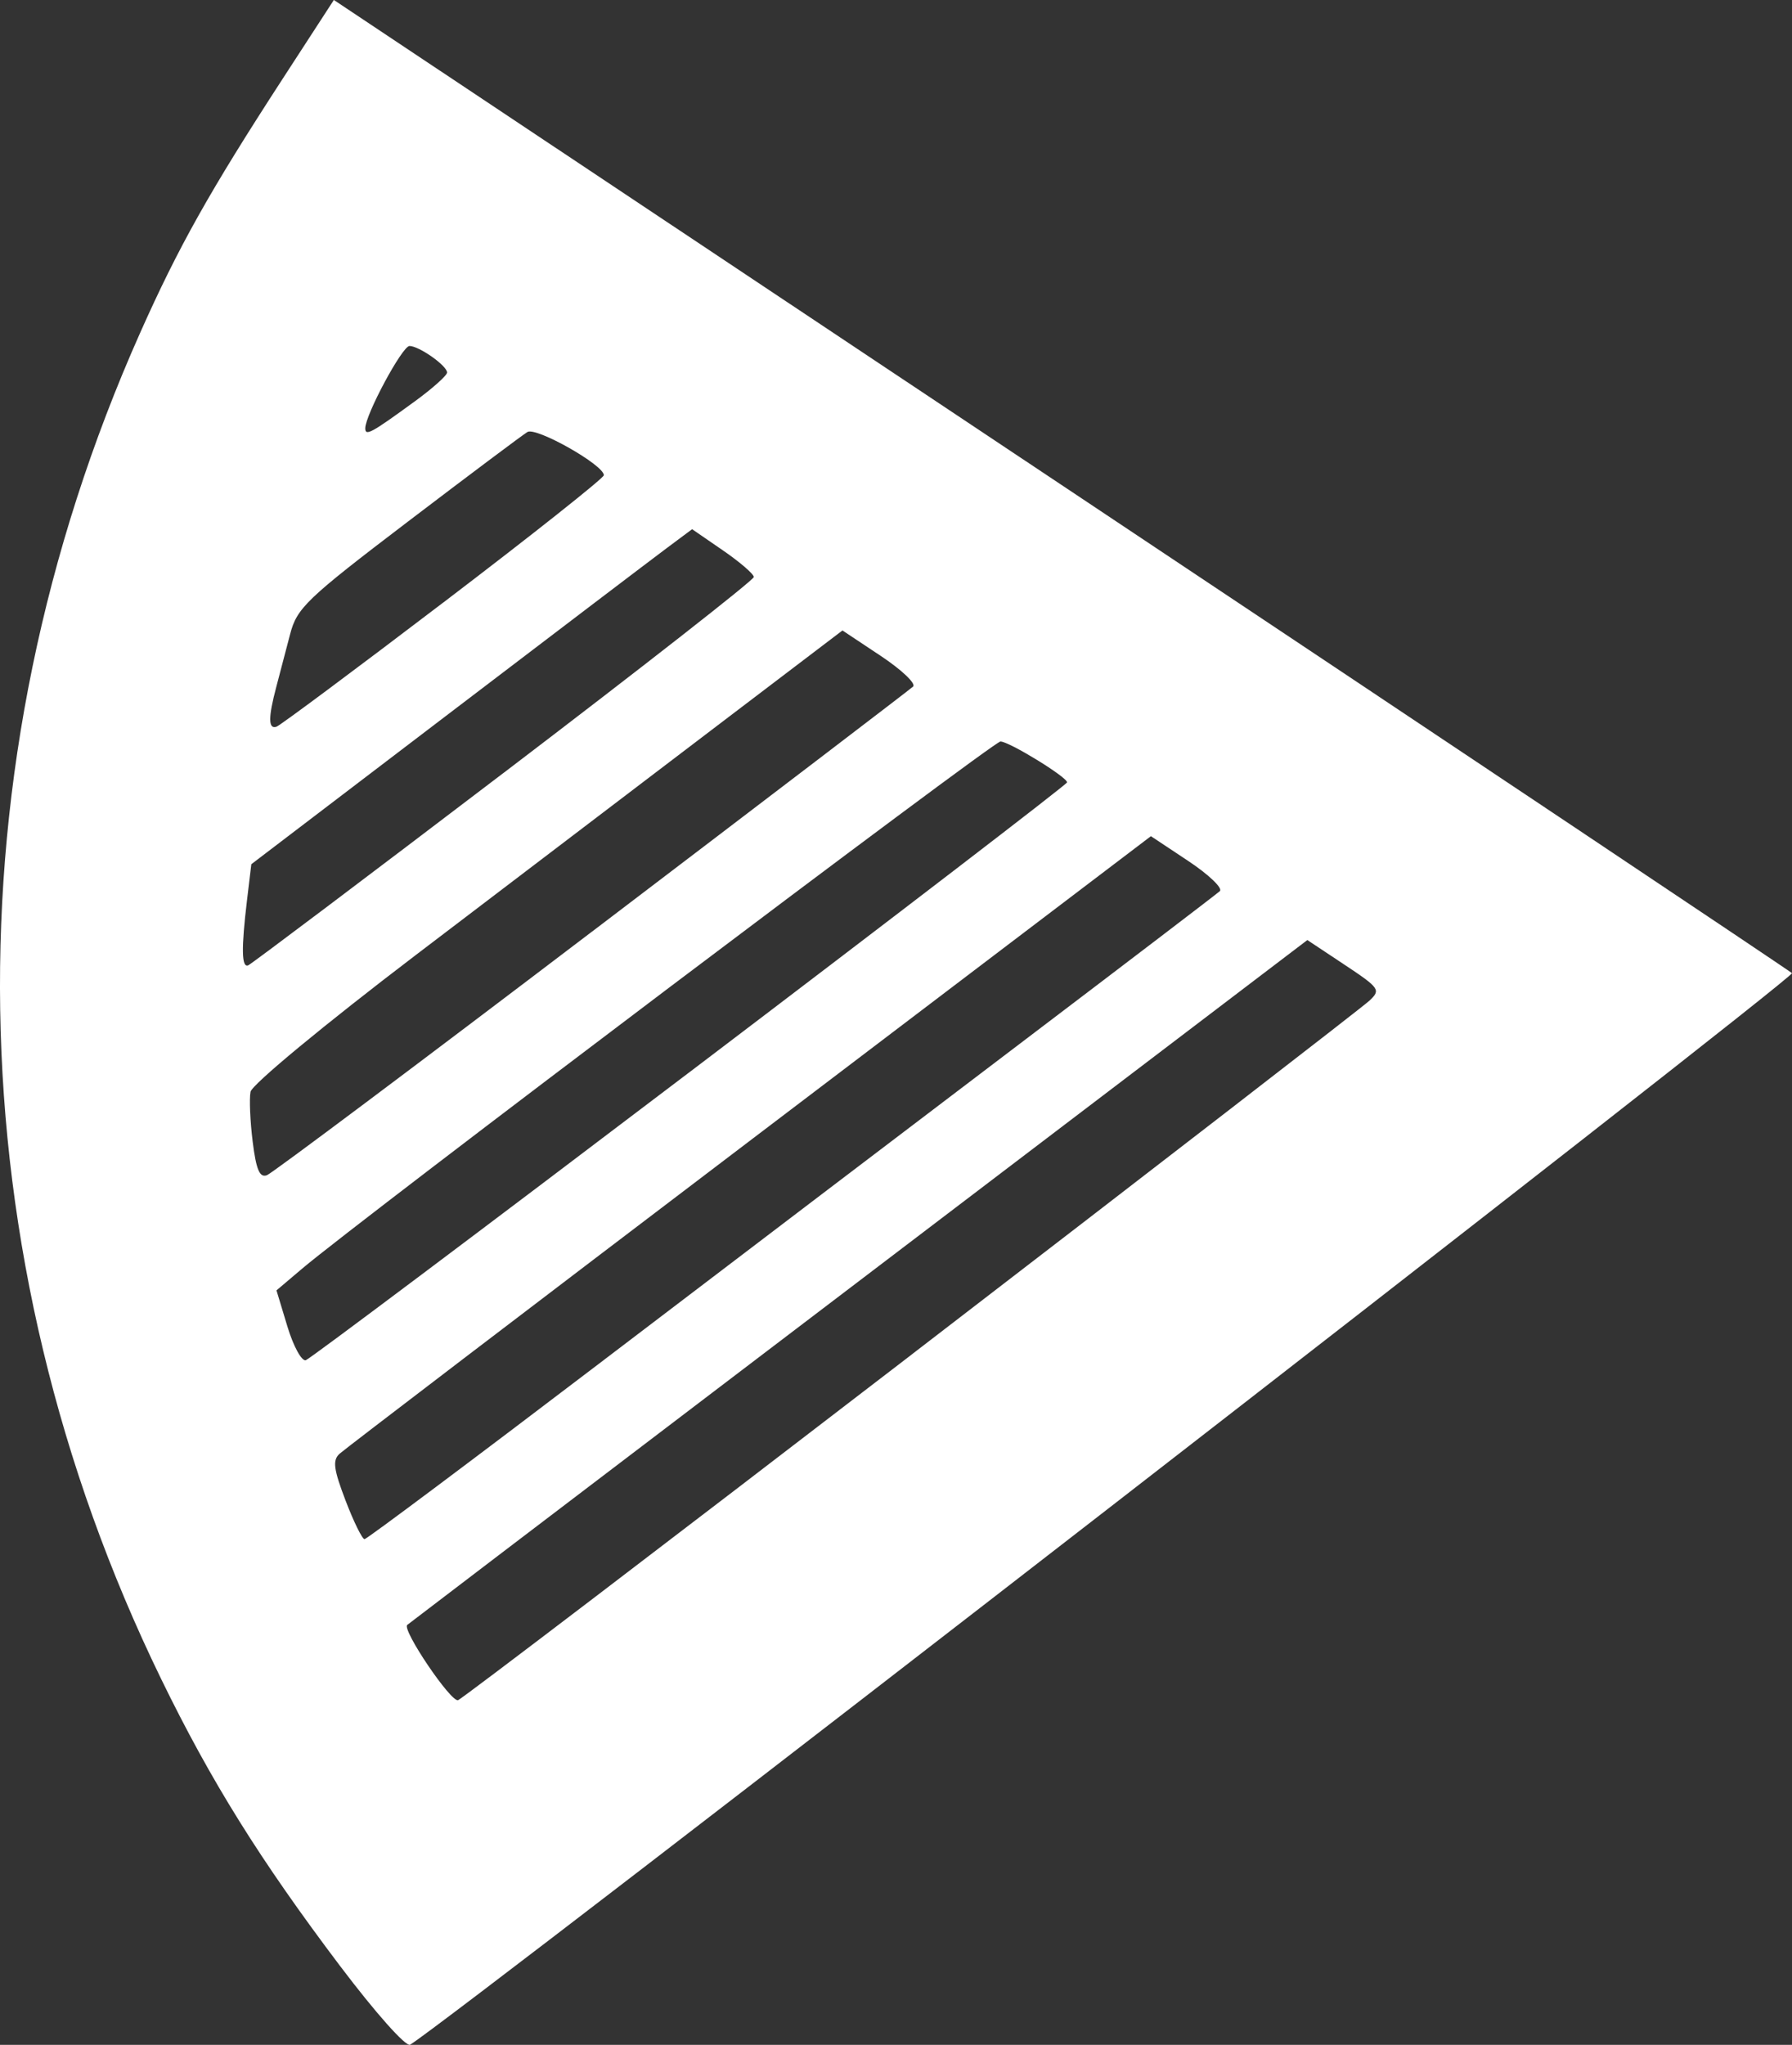 <?xml version="1.0" encoding="UTF-8" standalone="no"?>
<!-- Created with Inkscape (http://www.inkscape.org/) -->

<svg
   width="74.364mm"
   height="84.828mm"
   viewBox="0 0 74.364 84.828"
   version="1.1"
   id="svg5"
   xml:space="preserve"
   sodipodi:docname="analysis_white.svg"
   xmlns:inkscape="http://www.inkscape.org/namespaces/inkscape"
   xmlns:sodipodi="http://sodipodi.sourceforge.net/DTD/sodipodi-0.dtd"
   xmlns="http://www.w3.org/2000/svg"
   xmlns:svg="http://www.w3.org/2000/svg"><rect x="0" y="0" width="74.364" height="84.828" fill="#333333" stroke="none"/><sodipodi:namedview
     id="namedview7"
     pagecolor="#ffffff"
     bordercolor="#000000"
     borderopacity="0.25"
     inkscape:showpageshadow="2"
     inkscape:pageopacity="0.0"
     inkscape:pagecheckerboard="0"
     inkscape:deskcolor="#d1d1d1"
     inkscape:document-units="mm"
     showgrid="false" /><defs
     id="defs2" /><g
     inkscape:label="Layer 1"
     inkscape:groupmode="layer"
     id="layer1"
     transform="translate(166.017,-127.969)"><path
       style="fill:#ffffff;stroke-width:0.283"
       d="m -151.895,209.539 c -3.324,-4.401 -5.369,-7.679 -7.434,-11.918 -8.604,-17.661 -8.919,-37.786 -0.874,-55.842 1.588,-3.563 2.885,-5.875 5.904,-10.523 l 2.136,-3.288 30.14,20.081 c 16.577,11.044 30.243,20.175 30.369,20.29 0.172,0.157 -55.791,43.539 -57.344,44.452 -0.172,0.101 -1.432,-1.314 -2.897,-3.253 z m 23.7,-25.372 c 10.171,-7.814 18.721,-14.421 19.001,-14.682 0.484,-0.452 0.435,-0.524 -1.031,-1.497 l -1.54,-1.022 -6.04,4.593 c -3.322,2.526 -11.704,8.9 -18.627,14.163 -6.923,5.264 -12.631,9.608 -12.685,9.655 -0.231,0.199 1.821,3.232 2.111,3.121 0.176,-0.068 8.641,-6.516 18.812,-14.33 z m -12.763,0.219 c 5.367,-4.085 13.259,-10.083 17.537,-13.328 4.278,-3.245 7.889,-5.999 8.023,-6.12 0.134,-0.121 -0.454,-0.684 -1.307,-1.251 l -1.552,-1.03 -16.654,12.644 c -9.16,6.954 -16.817,12.794 -17.017,12.977 -0.294,0.269 -0.246,0.639 0.251,1.939 0.338,0.884 0.693,1.605 0.788,1.602 0.095,-0.002 4.564,-3.347 9.931,-7.432 z m 3.578,-11.957 c 8.598,-6.524 15.638,-11.926 15.644,-12.003 0.016,-0.212 -2.404,-1.697 -2.766,-1.697 -0.292,0 -26.61,19.861 -28.977,21.868 l -1.065,0.902 0.454,1.5 c 0.25,0.825 0.594,1.453 0.765,1.396 0.171,-0.057 7.346,-5.442 15.944,-11.966 z m -4.074,-5.809 c 7.196,-5.471 13.193,-10.046 13.327,-10.168 0.134,-0.121 -0.47,-0.695 -1.343,-1.275 l -1.587,-1.054 -5.446,4.139 c -2.995,2.276 -8.499,6.463 -12.231,9.303 -3.826,2.912 -6.83,5.396 -6.887,5.697 -0.056,0.293 -0.016,1.225 0.09,2.072 0.145,1.164 0.29,1.502 0.593,1.386 0.22,-0.085 6.288,-4.63 13.483,-10.101 z m -3.656,-6.595 c 5.706,-4.343 10.375,-7.996 10.375,-8.119 0,-0.122 -0.576,-0.619 -1.28,-1.103 l -1.281,-0.881 -1.069,0.797 c -0.588,0.438 -4.703,3.565 -9.146,6.949 l -8.077,6.152 -0.178,1.485 c -0.242,2.017 -0.228,2.823 0.049,2.71 0.128,-0.052 4.901,-3.648 10.607,-7.991 z m -2.502,-7.068 c 3.659,-2.785 6.654,-5.159 6.654,-5.274 0,-0.424 -2.809,-2.011 -3.172,-1.793 -0.2,0.121 -2.429,1.791 -4.953,3.712 -4.227,3.217 -4.613,3.587 -4.897,4.683 -0.17,0.654 -0.427,1.635 -0.572,2.18 -0.338,1.273 -0.335,1.768 0.01,1.65 0.152,-0.052 3.271,-2.373 6.93,-5.159 z m -1.177,-8.349 c 0.729,-0.532 1.325,-1.066 1.325,-1.186 0,-0.28 -1.162,-1.1 -1.56,-1.1 -0.3,0 -1.835,2.856 -1.835,3.415 0,0.337 0.246,0.202 2.07,-1.129 z"
       id="path256"
       inkscape:export-filename="analysis_white_2.png"
       inkscape:export-xdpi="96"
       inkscape:export-ydpi="96" /></g></svg>

